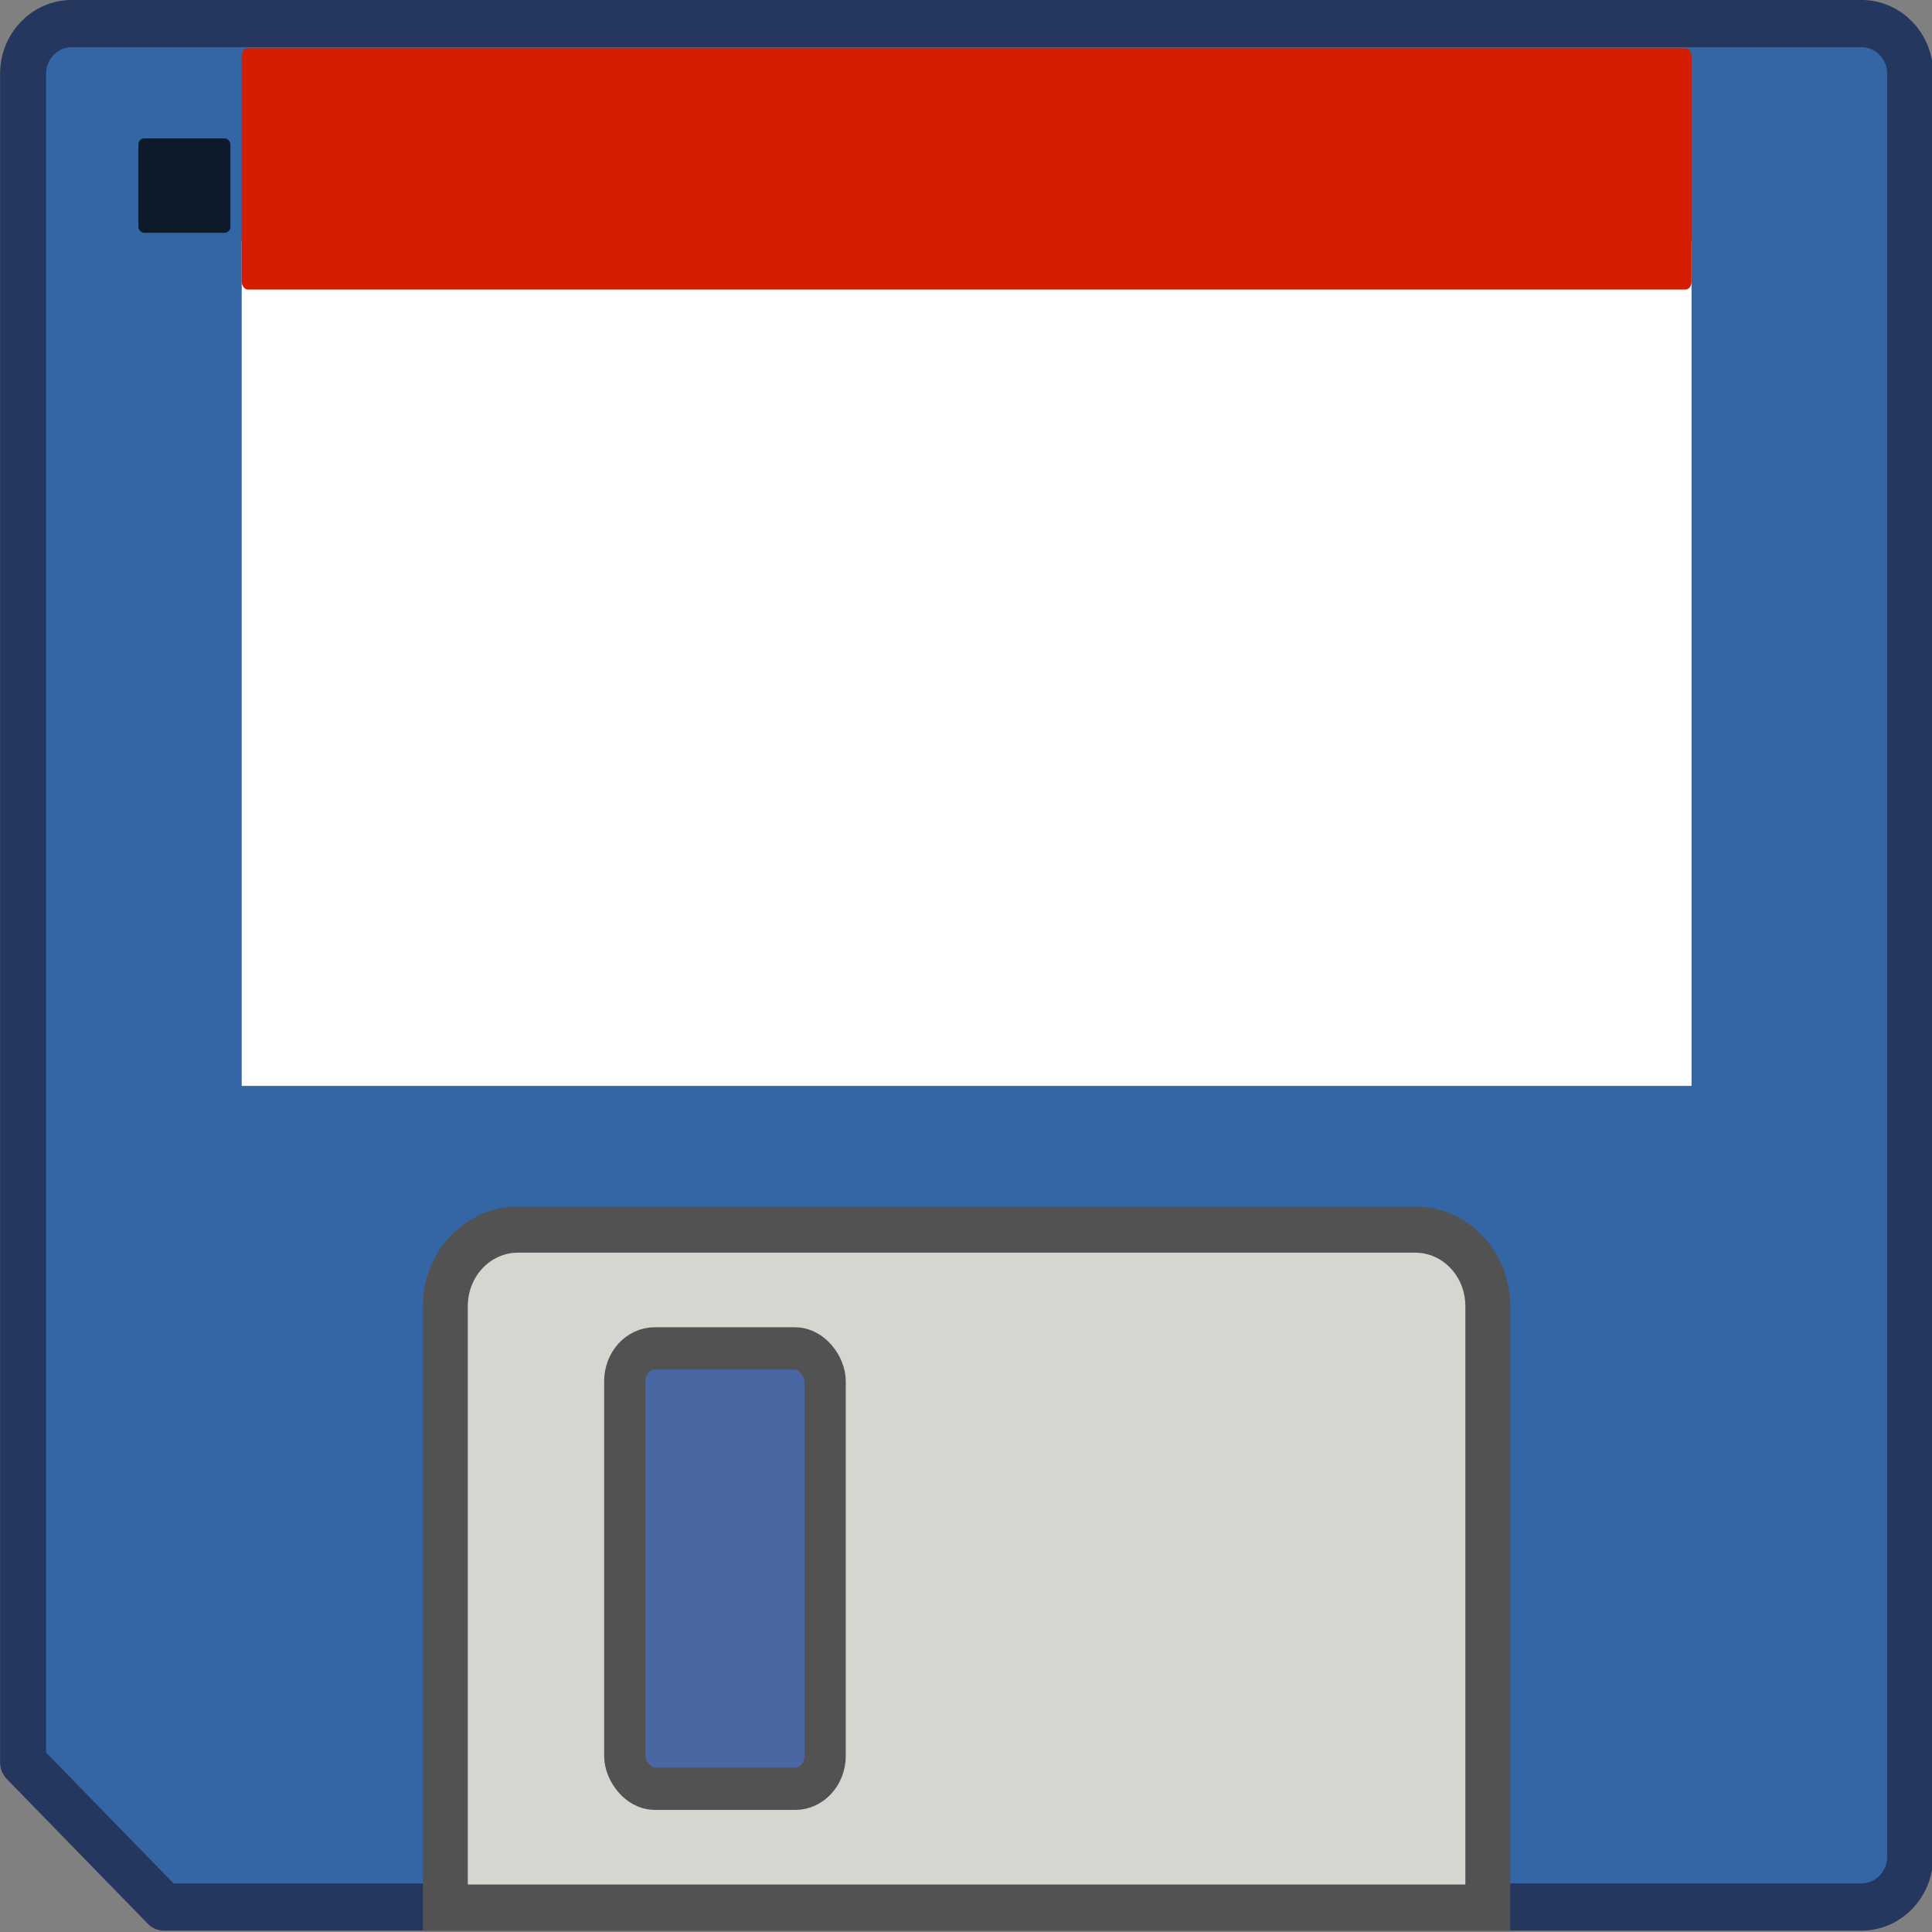 <svg height="16" viewBox="0 0 16 16" width="16" xmlns="http://www.w3.org/2000/svg"><rect x="0" y="0" width="16" height="16" fill="#808080" stroke="none"/><g transform="matrix(.381 0 0 .391 -1.14 -1.2)"><path d="m4.558 3.568h38.89c.589 0 1.064.474 1.064 1.064v37.765c0 .589-.474 1.064-1.064 1.064h-36.89s-3.064-3.064-3.064-3.064v-35.765c0-.589.474-1.064 1.064-1.064z" fill="#3465a4" stroke="#25375f" stroke-linecap="round" stroke-linejoin="round"/><path d="m8.246 8.179h31.514v17.89h-31.514z" fill="#fff"/><rect fill="#d31c00" height="5.112" rx=".133" ry=".161" width="31.514" x="8.246" y="4.09"/><rect height="2" opacity=".739" rx=".126" width="2" x="6" y="6"/><path d="m4.619 4.528h38.768c.07 0 .126.056.126.126v37.648c0 .07-.056.126-.126.126h-36.459s-2.436-2.391-2.436-2.391v-35.383c0-.07.056-.126.126-.126z" fill="none" opacity=".597" stroke-linecap="round"/><g stroke="#525252"><path d="m14.255 29.113h19.495c.877 0 1.582.724 1.582 1.624v12.735h-22.66v-12.735c0-.9.706-1.624 1.582-1.624z" fill="#d3d7cf" stroke-width=".976"/><rect fill="#4967a2" height="9.327" rx=".651" ry=".696" stroke-width=".896" width="4.356" x="16.572" y="31.629"/></g></g></svg>